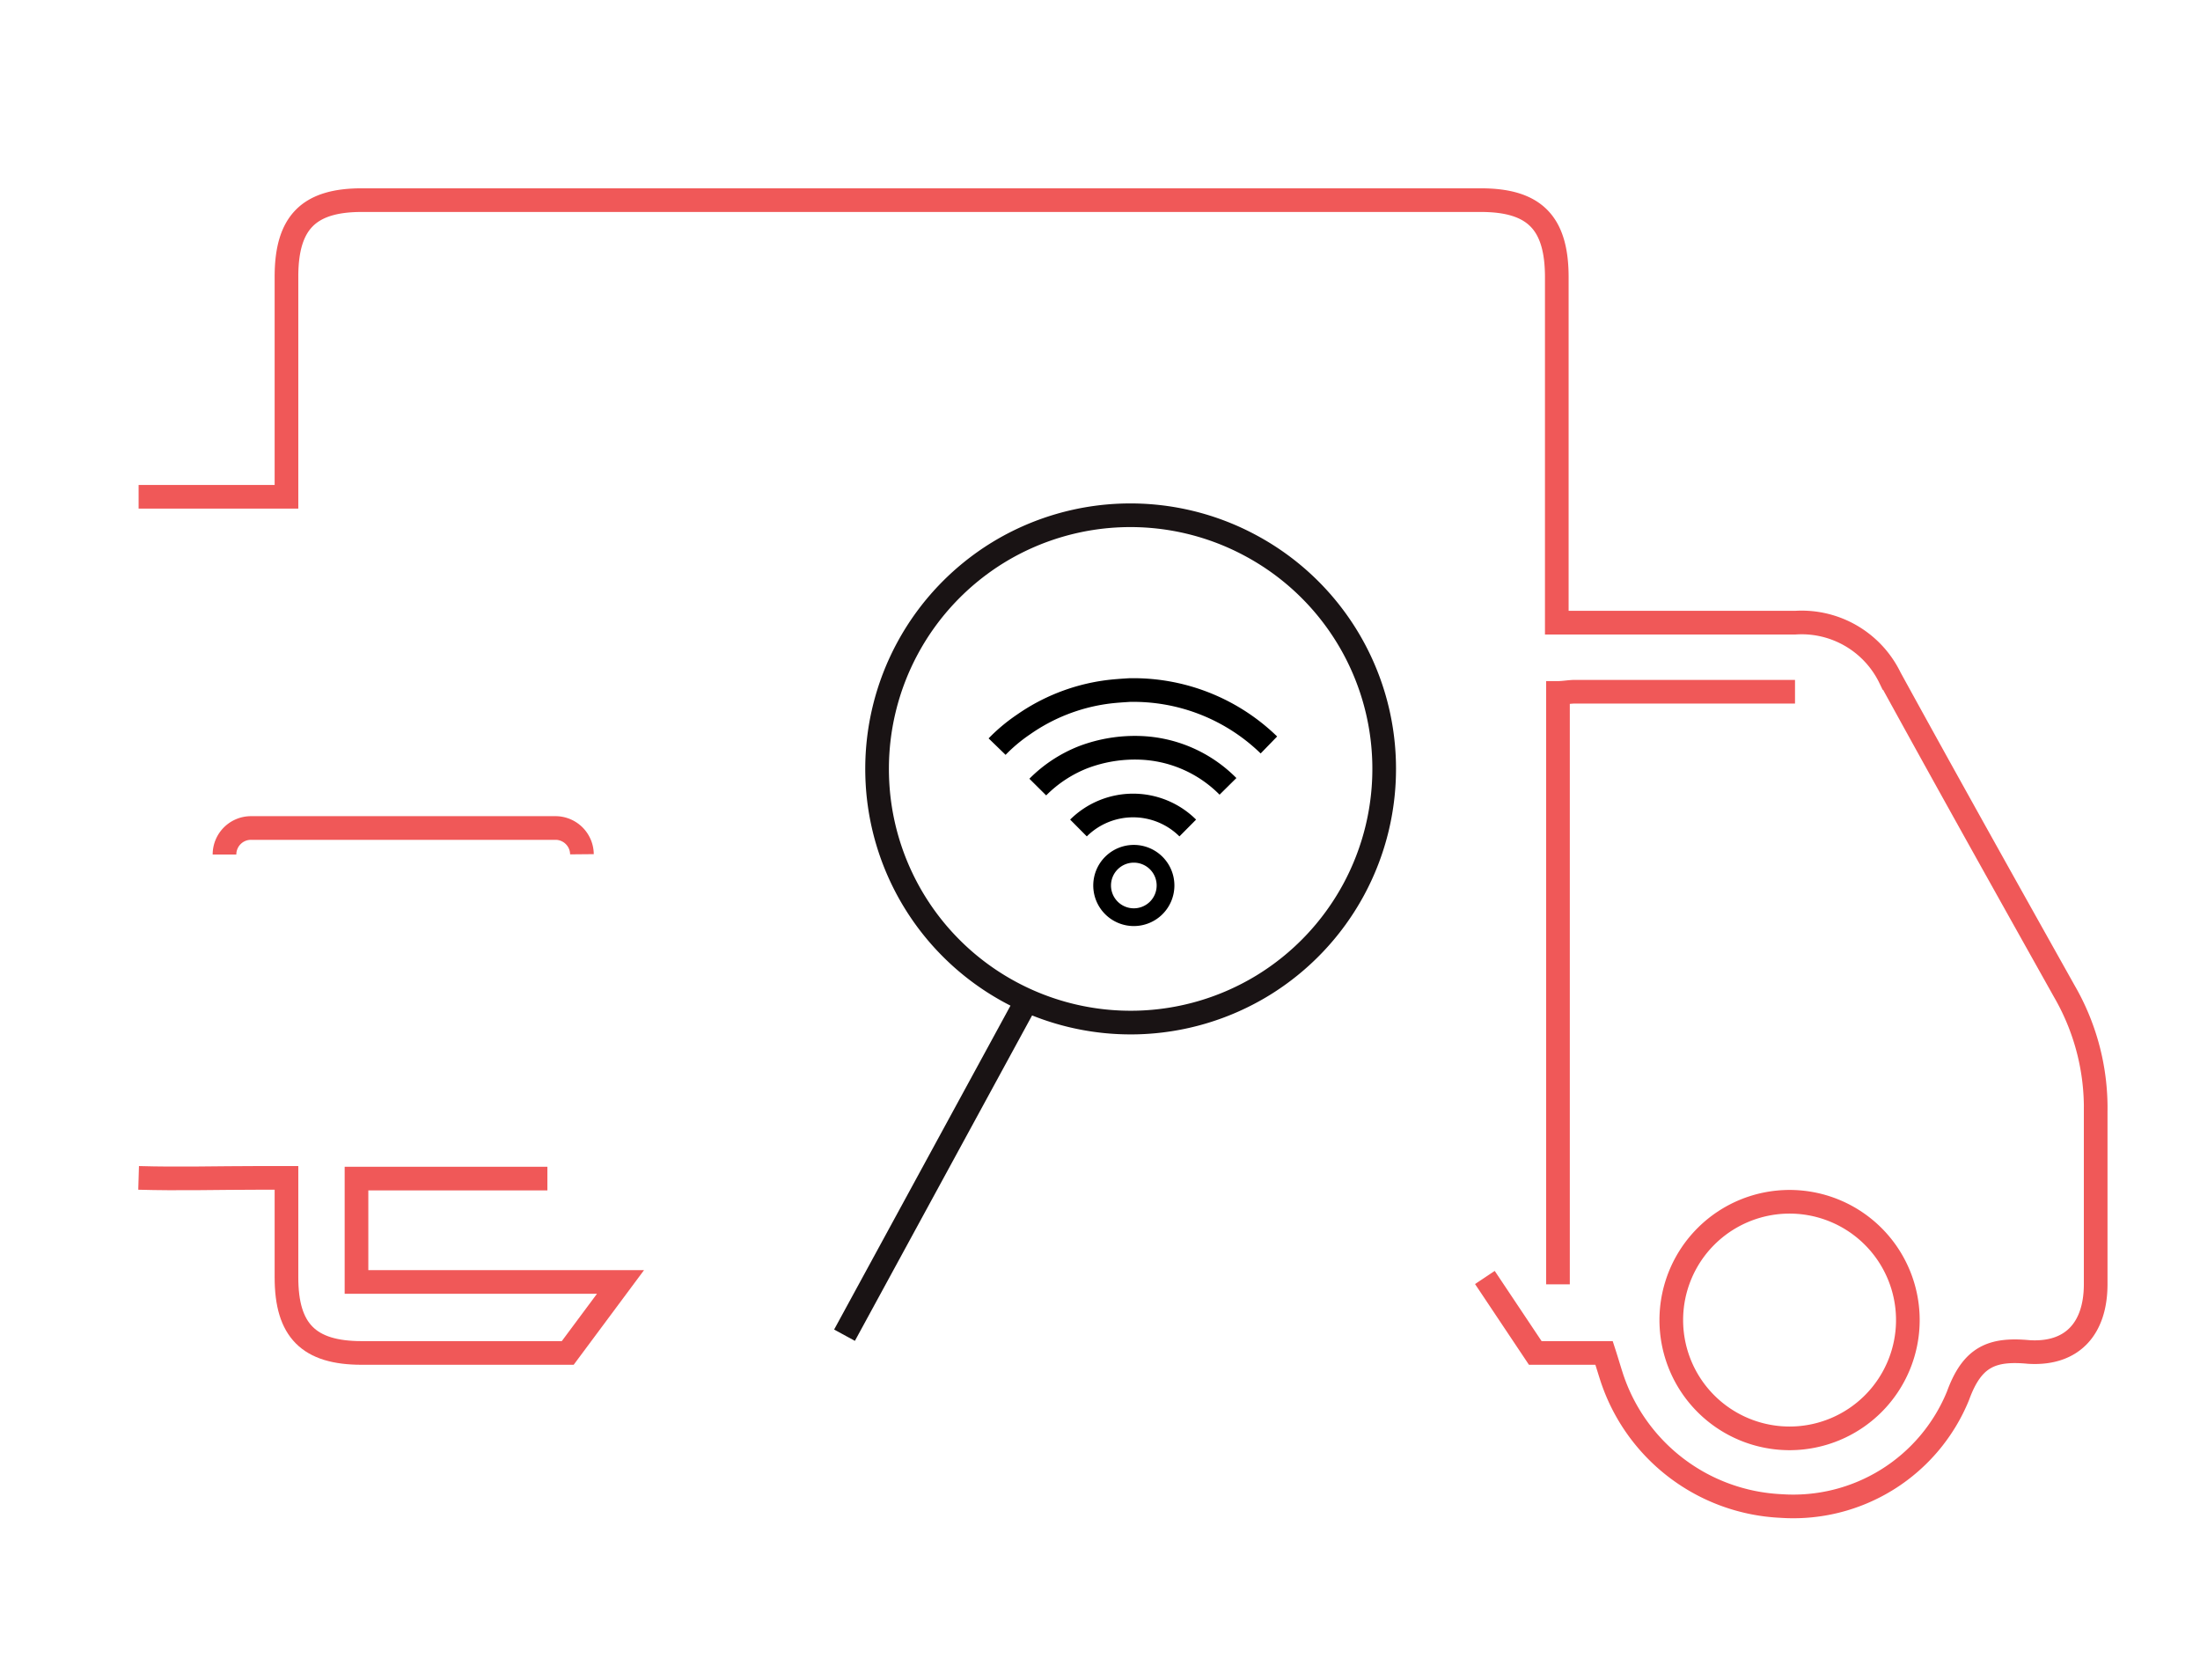 <svg xmlns="http://www.w3.org/2000/svg" viewBox="0 0 93 71"><defs><style>.a,.b,.c,.e,.f{fill:none;}.b{stroke:#f05858;}.b,.c,.d,.e,.f{stroke-miterlimit:10;}.c,.d{stroke:#191314;}.d{fill:#fff;}.e,.f{stroke:#000;}.f{stroke-width:0.75px;}</style></defs><title>Logo and Icons</title><line class="a" x1="62.94" y1="57.8" x2="62.34" y2="56.89"/><path class="b" d="M62.77,54l2.13,3.19h2.91c.12.37.2.65.29.93a7.92,7.92,0,0,0,7.19,5.54A7.52,7.52,0,0,0,82.77,59c.6-1.65,1.43-2,3-1.85,1.84.11,2.81-1,2.82-2.84,0-2.44,0-4.88,0-7.32a9.84,9.84,0,0,0-1.32-5.08c-2.47-4.41-4.94-8.82-7.37-13.25a4.15,4.15,0,0,0-4-2.34c-3.31,0-6.62,0-10.09,0V11.72c0-2.3-.94-3.26-3.21-3.26H15.29c-2.24,0-3.17.95-3.18,3.2V21H10.92c-1.68,0-3.37,0-5.06,0M75.65,60.8a5,5,0,1,1,5-5A5,5,0,0,1,75.65,60.8Zm1.67-30.73M65.86,54.29v-25c.25,0,.48-.05.72-.05,3.1,0,6.2,0,9.3,0m8.87,14.25"/><path class="b" d="M5.86,49.79c1.69.05,3.38,0,5.06,0h1.19V54c0,2.24.94,3.19,3.18,3.19H24l2.23-3H15.07V49.82H16c2.38,0,4.76,0,7.14,0"/><path class="b" d="M24.6,36.11A1.12,1.12,0,0,0,23.49,35H10.61a1.12,1.12,0,0,0-1.12,1.12"/><path class="c" d="M52.92,23.09h0a10.72,10.72,0,0,0-10.72.26h0a10.73,10.73,0,0,0-5.12,9.42h0a10.71,10.71,0,0,0,5.59,9.15h0a10.72,10.72,0,0,0,10.72-.27h0a10.73,10.73,0,0,0,5.12-9.42h0A10.7,10.7,0,0,0,52.92,23.09Z"/><line class="d" x1="43.41" y1="42.28" x2="35.7" y2="56.44"/><path class="e" d="M42.15,31.56a7,7,0,0,1,1.11-.93,8,8,0,0,1,3.47-1.37c.35-.05.71-.07,1-.09a8.22,8.22,0,0,1,5.91,2.32"/><path class="e" d="M43.87,33.27A5.58,5.58,0,0,1,45.81,32a6.17,6.17,0,0,1,2.35-.39,5.5,5.5,0,0,1,3.75,1.63"/><path class="e" d="M45.59,35a3.28,3.28,0,0,1,4.62,0"/><path class="f" d="M47.93,38.77a1.34,1.34,0,1,1,1.34-1.33A1.34,1.34,0,0,1,47.93,38.77Z"/></svg>